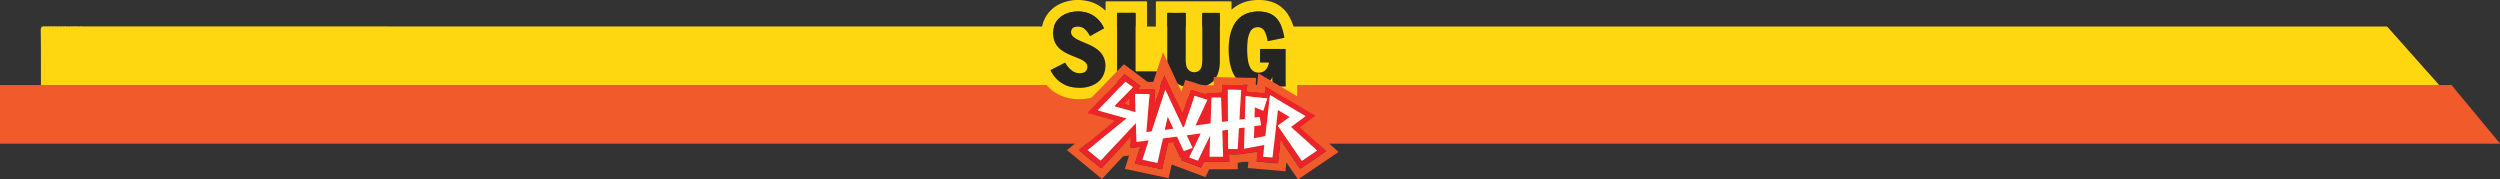 <svg xmlns="http://www.w3.org/2000/svg" viewBox="0 0 3247.44 232.58"><rect x="0" y="0" width="3247.44" height="232.58" fill="#333333" stroke="none"/><defs><style>.cls-1{fill:#fed711;}.cls-2{fill:#fff;}.cls-3{fill:#f15b2c;}.cls-4{fill:#fed612;}.cls-5{fill:#252524;}.cls-6{fill:#ec2328;}.cls-7{fill:#fffffe;}.cls-8{fill:#f15b2e;}</style></defs><title>SlugS-Logo-Long</title><g id="Layer_2" data-name="Layer 2"><g id="Layer_1-2" data-name="Layer 1"><path class="cls-1" d="M3164.48,105.95l4,4.69c-2.6,0-5,0-7.47,0h-148.3l-835.46,0-144.35,0-705.28,0H54.18a3,3,0,0,0-.56.11l-.46-.12c0-1.18,0-2.37,0-3.55,0-22.56.1-45.11-.24-67.66a7.56,7.56,0,0,1,.36-3c.92-2.24,4.05-2.16,6.07-2.16,27.21.06,1264.5.16,1291.72.16h11.63l624.87,0c10.32,0,20.64,0,31,0q20.63,0,41.25,0c12.82,0,25.64,0,38.45,0q22.53,0,45.07,0h80.18c11.43,0,22.87,0,34.3,0l45.08,0,710.7,0q22.54,0,45.08,0c13.69,0,27.37,0,41.06,0a2.14,2.14,0,0,1,1.8.87q25.84,29.07,51.69,58.13C3157,97.58,3160.72,101.76,3164.48,105.95Z"/><path class="cls-2" d="M53.4,33.66a.59.59,0,0,1,.43.62.65.65,0,0,1-.62.08Z"/><path class="cls-2" d="M83.78,34.32c1-.78,1.19-.79,1.51,0A3.35,3.35,0,0,1,83.78,34.32Z"/><path class="cls-2" d="M69.87,34.32c1-.78,1.19-.79,1.51,0A3.32,3.32,0,0,1,69.87,34.32Z"/><path class="cls-2" d="M56,34.32c1-.78,1.19-.79,1.51,0A3.32,3.32,0,0,1,56,34.32Z"/><path class="cls-2" d="M97.69,34.32c.5-.36,1-1.2,1.51,0A3.35,3.35,0,0,1,97.69,34.32Z"/><path class="cls-2" d="M104.68,34.32c.07-.34.23-.6.61-.6s.41.29.37.59C105.34,34.49,105,34.33,104.68,34.32Z"/><path class="cls-2" d="M94.49,34.31c.07-.34.23-.6.61-.59s.42.28.37.58C95.15,34.49,94.82,34.34,94.49,34.31Z"/><path class="cls-2" d="M90.77,34.32c.07-.34.23-.61.61-.6s.41.29.37.59C91.43,34.49,91.1,34.33,90.77,34.32Z"/><path class="cls-2" d="M80.58,34.31c.07-.34.23-.6.61-.6s.42.28.37.58C81.24,34.49,80.91,34.33,80.58,34.31Z"/><path class="cls-2" d="M76.85,34.32c.07-.34.23-.61.61-.6s.41.29.37.59C77.51,34.49,77.18,34.33,76.85,34.32Z"/><path class="cls-2" d="M66.67,34.31c.07-.34.23-.6.61-.6s.41.28.37.58C67.32,34.49,67,34.33,66.67,34.31Z"/><path class="cls-2" d="M62.94,34.32c.07-.34.23-.6.61-.6s.45.25.46.56C63.66,34.51,63.3,34.33,62.94,34.32Z"/><path class="cls-2" d="M101.18,34.3c.26-.5.52-.52.77,0A.86.86,0,0,1,101.18,34.3Z"/><path class="cls-2" d="M87.27,34.3c.26-.5.52-.52.77,0A.87.87,0,0,1,87.27,34.3Z"/><path class="cls-2" d="M73.35,34.3c.26-.5.52-.52.77,0A.87.87,0,0,1,73.35,34.3Z"/><path class="cls-2" d="M59.44,34.3c.26-.5.52-.52.77,0A.87.87,0,0,1,59.44,34.3Z"/><path class="cls-3" d="M0,186.77c2.93-.3,6.22-.12,9.15-.12l2149.54,0,90.77,0h997c.31,0,.62,0,1,0,0-.51-.43-.77-.7-1.09l-61.32-73.89c-.29-.35-.73-.63-.8-1.15l-.7-.19a81.69,81.69,0,0,1-8.68.13q-56.34,0-112.67,0H0Z"/><path class="cls-4" d="M1355.22,28.48a48.51,48.51,0,0,0,2-4.41,41.51,41.51,0,0,1,21.49-19.78A55.36,55.36,0,0,1,1409.5.76a48,48,0,0,1,26,12.68c.11.11.25.19.38.3.36-.28.24-.65.24-1,0-3.23,0-6.46,0-9.69,0-1,.2-1.28,1.21-1.28,10.29,0,20.57,0,30.86,0,6.82,0,13.64,0,20.45,0,1.07,0,1.33.29,1.33,1.31q0,27.93,0,55.86,0,8.91,0,17.82c0,.7.11,1,1,1q4.6-.11,9.21,0c1,0,1.28-.18,1.28-1.2q-.06-21.89,0-43.78,0-15,0-29.9c0-.88.22-1.13,1.11-1.13q28.77,0,57.53,0c12.8,0,25.6,0,38.39,0,1.1,0,1.23.38,1.22,1.28,0,3.15,0,6.29,0,9.54,1.51-1.18,2.88-2.34,4.33-3.37,9-6.44,19.26-9.07,30.23-9.21a53.6,53.6,0,0,1,18.51,2.76A40.06,40.06,0,0,1,1673,18.7a64.15,64.15,0,0,1,7.4,16.37,95.21,95.21,0,0,1,4,18.08c.73,6.31.58,12.67.59,19q0,10.41,0,20.81,0,16.44,0,32.88c0,1-.19,1.3-1.21,1.29-15.71,0-31.44,1.52-47.16,1.13a78.19,78.19,0,0,1-23.91-3.91,39,39,0,0,1-19-14c-1.33-1.76-1.34-1.74-2.61.09a39.64,39.64,0,0,1-17.45,14.07,40.79,40.79,0,0,1-11,3.2,122.43,122.43,0,0,1-14.83.38c-1.78,0-3.57-.1-5.35-.16-12.67-.41-25.33-.77-38-.92-14.71-.17-29.44.1-44.12,0h-23.08c-.92,0-1.25-.14-1.22-1.16.08-2.67,0-5.34,0-8.16-1.2.88-2.28,1.72-3.41,2.49-8.56,5.83-18.16,8.28-28.39,8.58a64.61,64.61,0,0,1-14.53-1.11c-.19,0-.39-.1-.54.09l-7.65-2c0-.25-.23-.29-.42-.35a51.05,51.05,0,0,1-24.67-18.74c-4.86-6.72-8-14.38-11.85-21.64-.28-.52,0-.68.37-.88,2-1,3.92-2,5.88-3l14.77-7.53a4.24,4.24,0,0,0-.33-.43c-9.33-9.11-13-20.32-12.27-33.14.1-1.77.31-3.54.48-5.31Zm297.49,71.79c0,.52.07.75.07,1,0,3.31.06,6.62,0,9.93,0,1,.31,1.08,1.13,1.08q7.54,0,15.07,0c.85,0,1.13-.21,1.13-1.13q-.06-23.27,0-46.53c0-.77-.12-1-1-1q-15.67,0-31.34,0c-.88,0-1,.28-1,1.05q0,7.84,0,15.67c0,.77.23,1,1,1,3.19,0,6.38,0,9.57,0,.79,0,1.16.08.87,1a32.5,32.5,0,0,1-1.42,4.2c-2.19,4.75-5.7,7.59-11.09,7.79s-9.4-2-11.84-6.9a31.49,31.49,0,0,1-2.79-9.5,98.4,98.4,0,0,1-.53-23,35.44,35.44,0,0,1,3.25-13.19,11,11,0,0,1,14.49-5.39,10,10,0,0,1,4.76,5,41.67,41.67,0,0,1,3.38,11.32c.1.54.12,1,.94.79,6.76-1.39,13.53-2.73,20.3-4.07.52-.1.75-.27.65-.86-1.29-7.15-3.08-14.14-7-20.4a25.69,25.69,0,0,0-16.05-11.85,44.57,44.57,0,0,0-15.93-.95c-10.44,1.14-19,5.67-24.92,14.51a48.18,48.18,0,0,0-7.34,19.85,93.51,93.51,0,0,0,.5,32.27c1.33,6.93,3.61,13.54,7.89,19.25,7.53,10.08,17.86,13.8,30,12.22C1643.41,112.35,1649.31,108,1652.71,100.26ZM1538.5,112.42a42.07,42.07,0,0,0,9.62,1.26c6.34.21,12.61-.21,18.63-2.42a24.33,24.33,0,0,0,14.46-13.5,42.08,42.08,0,0,0,3.33-17.05c.09-21,.05-41.95.08-62.92,0-.83-.24-1-1.09-1q-10.35.06-20.7,0c-.89,0-1.11.22-1.1,1.13q.05,24.88,0,49.76c0,5.62.41,11.26-.52,16.84-.5,3-1.48,5.86-4.2,7.65A10.48,10.48,0,0,1,1541.1,86a35.82,35.82,0,0,1-.89-8.9q0-29.61,0-59.21c0-1-.26-1.15-1.2-1.15q-10.83.07-21.65,0c-1,0-1.21.29-1.21,1.24q.05,27.09,0,54.19c0,5.66-.15,11.32.9,16.93C1519.3,100.89,1525.63,109,1538.5,112.42Zm-127.71-96.2a42.78,42.78,0,0,0-22.7.44c-15.55,4.8-23,18.23-19.33,33.84,1.78,7.54,6.67,12.74,13.12,16.67,5.94,3.61,12.49,5.86,18.86,8.53a29.76,29.76,0,0,1,8.8,5,7.94,7.94,0,0,1,2.5,8.58c-.9,3.25-3.31,4.77-6.41,5.38a16.32,16.32,0,0,1-13.33-3.18A31.47,31.47,0,0,1,1384.1,82c-.25-.42-.35-1-1.12-.56q-9,4.62-18,9.16c-.53.27-.57.5-.31,1a42.92,42.92,0,0,0,11,13.89,37.57,37.57,0,0,0,19,7.88c7.13.94,14.2.79,21.08-1.43,9.41-3,16.22-8.89,19-18.66,2.22-7.9,1.39-15.54-3.14-22.54-3-4.64-7.36-7.8-12.12-10.45-5.67-3.16-11.82-5.24-17.68-8a27,27,0,0,1-8-5,7.52,7.52,0,0,1-2.16-8c1-3.17,3.49-4.44,6.53-4.8a13.93,13.93,0,0,1,11.51,3.93,28.84,28.84,0,0,1,5.67,7.68c.27.5.41.86,1.12.46q8.54-4.77,17.12-9.46c.57-.31.6-.59.31-1.1-.71-1.21-1.34-2.46-2.08-3.65C1426.87,24.45,1420.09,18.68,1410.79,16.22Zm99.09,95.51c0-.25,0-.49,0-.73,0-5.62-.05-11.24,0-16.87,0-1.23-.32-1.48-1.48-1.47-10.77,0-21.53,0-32.3,0-.91,0-1.13-.21-1.13-1.1,0-7.46,0-14.91,0-22.37q0-25.66,0-51.32c0-1-.3-1.22-1.28-1.22q-10.83.06-21.65,0c-1,0-1.14.3-1.14,1.22q.05,46.53,0,93.06c0,.9.15,1.21,1.16,1.21,13.52,0,27,0,40.55,0l16.15,0C1509.24,112.16,1509.75,112.39,1509.87,111.73Z"/><path class="cls-5" d="M1652.71,100.26c-3.4,7.78-9.31,12.09-17.21,13.11-12.17,1.57-22.49-2.15-30-12.22-4.27-5.72-6.55-12.32-7.89-19.25a93.51,93.51,0,0,1-.5-32.27,48.18,48.18,0,0,1,7.34-19.85c6-8.84,14.48-13.37,24.92-14.51a44.57,44.57,0,0,1,15.93.95,25.69,25.69,0,0,1,16.05,11.85c3.88,6.26,5.67,13.25,7,20.4.11.6-.13.76-.65.86-6.77,1.34-13.54,2.68-20.3,4.07-.82.17-.84-.25-.94-.79A41.67,41.67,0,0,0,1643,41.28a10,10,0,0,0-4.76-5,11,11,0,0,0-14.49,5.39,35.44,35.44,0,0,0-3.25,13.19,98.4,98.4,0,0,0,.53,23,31.49,31.49,0,0,0,2.79,9.5c2.44,4.9,6.42,7.11,11.84,6.9s8.91-3,11.09-7.79a32.5,32.5,0,0,0,1.42-4.2c.29-1-.08-1-.87-1-3.19,0-6.38,0-9.57,0-.76,0-1-.22-1-1q0-7.84,0-15.67c0-.78.16-1.06,1-1.05q15.67.07,31.34,0c.84,0,1,.22,1,1q0,23.27,0,46.53c0,.92-.28,1.14-1.13,1.13q-7.54,0-15.07,0c-.82,0-1.15-.12-1.13-1.08.07-3.31,0-6.62,0-9.93C1652.79,101,1652.75,100.78,1652.71,100.26Z"/><path class="cls-5" d="M1538.5,112.42c-12.87-3.4-19.19-11.53-21.4-23.34-1-5.61-.9-11.27-.9-16.93q0-27.09,0-54.19c0-1,.17-1.25,1.21-1.24q10.83.09,21.65,0c.94,0,1.2.2,1.2,1.15q0,29.61,0,59.21a35.82,35.82,0,0,0,.89,8.9A10.48,10.48,0,0,0,1557,92.12c2.72-1.79,3.7-4.62,4.2-7.65.93-5.59.5-11.23.52-16.84q.07-24.88,0-49.76c0-.91.21-1.13,1.1-1.13q10.35.06,20.7,0c.85,0,1.09.2,1.09,1,0,21,0,41.95-.08,62.92a42.08,42.08,0,0,1-3.33,17.05,24.33,24.33,0,0,1-14.46,13.5c-6,2.21-12.29,2.63-18.63,2.42A42.07,42.07,0,0,1,1538.5,112.42Z"/><path class="cls-5" d="M1410.79,16.22c9.31,2.46,16.08,8.22,21.1,16.24.74,1.19,1.37,2.44,2.08,3.65.3.51.27.79-.31,1.1q-8.58,4.69-17.12,9.46c-.71.4-.85,0-1.12-.46a28.84,28.84,0,0,0-5.67-7.68,13.93,13.93,0,0,0-11.51-3.93c-3,.35-5.56,1.63-6.53,4.8a7.52,7.52,0,0,0,2.16,8,27,27,0,0,0,8,5c5.87,2.71,12,4.8,17.68,8,4.76,2.65,9.11,5.81,12.12,10.45,4.54,7,5.36,14.63,3.14,22.54-2.74,9.77-9.54,15.63-19,18.66-6.89,2.22-14,2.36-21.08,1.43a37.57,37.57,0,0,1-19-7.88,42.92,42.92,0,0,1-11-13.89c-.26-.5-.22-.74.31-1q9-4.55,18-9.16c.78-.4.87.14,1.12.56a31.47,31.47,0,0,0,8.19,9.45,16.32,16.32,0,0,0,13.33,3.18c3.1-.61,5.51-2.13,6.41-5.38a7.94,7.94,0,0,0-2.5-8.58,29.76,29.76,0,0,0-8.8-5c-6.36-2.67-12.92-4.92-18.86-8.53-6.45-3.92-11.35-9.13-13.12-16.67-3.67-15.61,3.78-29,19.33-33.84A42.78,42.78,0,0,1,1410.79,16.22Z"/><path class="cls-5" d="M1509.87,111.73c-.12.66-.63.43-1,.43l-16.15,0c-13.52,0-27,0-40.55,0-1,0-1.16-.31-1.16-1.21q0-46.53,0-93.06c0-.91.17-1.22,1.14-1.22q10.83.07,21.65,0c1,0,1.28.2,1.28,1.22q0,25.66,0,51.32c0,7.46,0,14.91,0,22.37,0,.89.22,1.1,1.13,1.1,10.77,0,21.53,0,32.3,0,1.16,0,1.5.25,1.48,1.47-.08,5.62,0,11.24,0,16.87C1509.87,111.24,1509.87,111.48,1509.87,111.73Z"/><path class="cls-3" d="M1466.49,202l-7.21.94c-.54.07-.79.52-1.11.86q-12.91,13.82-25.78,27.68c-.81.87-1.21.78-2,.1q-21.63-17.86-43.3-35.68c-1.12-.92-1.34-.68,0-1.8l39.63-32.39c.3-.24.59-.5,1.05-.9l-33.4-9.46c0-.54.46-.75.75-1.05q32-33,64-66.07c.61-.63,1-.73,1.74-.17q14.3,10.73,28.65,21.41a3.63,3.63,0,0,0,2.4.84c1.75,0,3.51,0,5.26.12a1,1,0,0,0,1.19-.86q3.59-11.07,7.22-22.12,2.26-6.9,4.52-13.79c.15-.44.34-.86.6-1.51l23.9,50.69c1.17-3.43,2.26-6.59,3.34-9.75.49-1.44,1-2.87,1.42-4.33.22-.76.53-.9,1.27-.66,5,1.57,10.16,2.91,15.12,4.69a34.41,34.41,0,0,0,13.5,2c2.07-.1,4.15-.06,6.22,0,1,0,1.25-.26,1.22-1.27-.09-2.83,0-5.66-.07-8.49,0-.82.19-1,1-.94q23,.51,45.93,1c2.35,0,4.7.13,7.06.13.75,0,1,.11,1,1-.21,2.34-.24,4.7-.46,7-.09.92.3,1,1,1.14.88.14.78-.43.84-.92.49-4.4,1-8.81,1.45-13.21.1-.95.36-.89,1.08-.46q24,14.26,48.06,28.47l41.78,24.75c1.23.73,1.24.73.15,1.53-6.8,5-13.59,10-20.42,15-.82.59-.93.86-.11,1.59q16.29,14.54,32.53,29.16l1.24,1.13-8,5.45q-21.82,14.75-43.62,29.51c-.86.58-1.22.54-1.81-.35-4.46-6.64-9-13.23-13.5-19.83-.22-.32-.33-.73-.86-.94l-.84,7.37c0,.32-.06.64-.11,1-.15.93.17,2.22-.51,2.7s-1.75,0-2.66-.07l-32.2-2.79c-4.33-.38-8.67-.77-13-1.11-.7-.05-.86-.22-.77-.93.29-2.1.46-4.21.74-6.3.09-.67-.1-.77-.72-.83a41.46,41.46,0,0,0-12.57,1.16c-.67.14-.67.53-.65,1,.08,2.11.09,4.23.24,6.33.07.91-.18,1.14-1.07,1.14q-15.85,0-31.7,0a29.76,29.76,0,0,1-3.23,0c-.91-.1-1.28.34-1.61,1-1.32,2.77-2.69,5.52-4,8.31-.33.72-.63.79-1.35.51-6.69-2.54-13.4-5-20.09-7.52l-19.86-7.46a20.41,20.41,0,0,1-2.13-.8c-.77-.39-.94-.07-1.09.61-.91,4.18-1.84,8.36-2.77,12.53-.27,1.21-.57,2.41-.81,3.63-.11.57-.35.67-.9.55-5.63-1.21-11.27-2.38-16.9-3.57l-24.76-5.23c-4.58-1-9.15-2-13.74-2.88-1-.2-.7-.71-.52-1.27q2.4-7.23,4.79-14.46C1466.2,203.16,1466.31,202.65,1466.49,202Zm69.69,2.48c-.49,1-.94,1.9-1.4,2.81-.2.39-.34.74.23,1,3,1.15,6.09,2.31,9.14,3.45,1.9.71,3.82,1.36,5.71,2.08,3.23,1.22,6.44,2.48,9.67,3.72.5.19.71-.1.91-.5a20,20,0,0,0,1.88-3.84c.64-2.65,2.4-2.82,4.62-2.8,9.63.08,19.26,0,28.89.07.86,0,1-.28,1-1-.13-2.74-.18-5.49-.3-8.24,0-.72.09-.87.89-.85a97.93,97.93,0,0,0,11.45.06c5.35-.47,10.66-1.44,16-2.19l7.7-1.07c.6-.08,1.19-.11,1.08.78-.22,1.77-.46,3.54-.66,5.32-.22,1.93-.4,3.87-.61,5.8-.06.55,0,.74.67.79,3.17.24,6.32.58,9.49.85,5.22.45,10.44.86,15.66,1.32,1.9.17,1.92.13,2.1-1.71.39-3.95.86-7.89,1.3-11.83.4-3.55.81-7.1,1.21-10.64.21-1.84.41-3.68.63-5.73a10.29,10.29,0,0,1,.86.94q2.61,3.79,5.19,7.6c2.81,4.16,5.59,8.33,8.41,12.49,3.33,4.91,6.7,9.79,10,14.7.9,1.32.88,1.34,2.27.51.34-.21.7-.39,1-.61q8.29-5.65,16.58-11.31,7-4.77,14.07-9.48c.78-.52.62-.81.06-1.32-1.88-1.68-3.72-3.39-5.59-5.07l-20.82-18.62c-2.14-1.92-4.25-3.88-6.4-5.79-.52-.46-.57-.68.06-1.13,3.64-2.64,7.24-5.33,10.86-8q3.94-2.9,7.91-5.77c.84-.61.73-.91-.14-1.42-4-2.3-8-4.66-11.94-7q-9.81-5.82-19.6-11.65-11.66-6.91-23.34-13.78c-2.88-1.7-5.73-3.44-8.61-5.14-.62-.37-1-.47-1.1.58-.15,2.25-.47,4.5-.74,6.74-.09.73-.31,1.33-1.26,1.19-1.14-.16-2.28-.29-3.43-.41L1626,119c-1.58-.16-3.16-.3-4.74-.47-1-.1-1.46-.46-1.31-1.63.24-1.89.2-3.81.35-5.71.06-.77-.23-1-.93-1q-15.63-.3-31.26-.64c-.75,0-.94.19-.93.89,0,2.86,0,5.73.06,8.59,0,.77-.27,1-1,1h-19c-.67,0-1.3,0-1.14,1,.06.36-.12.95-.67.68-1.9-.9-4-1.13-5.95-1.81q-6-2.1-12.23-3.76c-.56-.15-.91-.09-1.06.55-.28,1.16-.73,2.27-1.12,3.4-1.17,3.47-2.33,6.94-3.54,10.39-1.47,4.21-2.76,8.48-4.21,12.69-.38,1.11-.81,2.21-1.23,3.59l-23.85-50.57c-1.2,3.72-2.25,7.1-3.38,10.45-.56,1.66-1.07,3.34-1.61,5-1.6,5-3.32,9.88-4.92,14.84a49.86,49.86,0,0,0-1.81,5.7c0,.23-.15.46-.5.44,0-.51,0-1,.07-1.53.41-4.67.8-9.33,1.24-14,.09-1-.11-1.36-1.22-1.37-4.25,0-8.51-.14-12.76-.22-2.11,0-4.22-.09-6.33-.11-.4,0-.92.1-1.08-.29s.35-.66.6-.95.68-.67,1-1,.58-.9-.11-1.33-1.21-.91-1.82-1.36c-5.91-4.41-11.85-8.79-17.72-13.25-.78-.59-1.15-.5-1.74.11q-6.05,6.3-12.14,12.57-8,8.31-16,16.62-9,9.28-18,18.55c-1.56,1.61-1.51,1.86.71,2.41,7.64,1.92,15.14,4.3,22.74,6.37a75.33,75.33,0,0,1,10.31,3.09c-.13.58-.65.81-1,1.12-6.23,5.09-12.49,10.14-18.73,15.22q-12.22,10-24.43,19.95c-2.17,1.77-2.18,1.76,0,3.6l.36.31,17.84,14.67c2.62,2.15,5.27,4.27,7.87,6.45.58.49.9.39,1.37-.12,1.35-1.47,2.75-2.89,4.11-4.35q7.32-7.83,14.62-15.68l16.06-17.28c.72-.78,1.49-1.52,2.24-2.29a1.17,1.17,0,0,1,.24.95c.11,3.94.24,7.88.34,11.82,0,.79.24,1,1.05.84,2-.34,3.95-.55,5.92-.8l5.62-.71c-.84,2.87-1.8,5.47-2.66,8.11-1.35,4.17-2.63,8.35-4.13,12.47-.3.81-.17,1.24.76,1.43q3.92.79,7.83,1.63c4.51,1,9,2,13.55,2.87,3.87.78,7.7,1.71,11.55,2.56a6.72,6.72,0,0,0,.95.08.58.58,0,0,0,.7-.61,73.17,73.17,0,0,1,1.57-7.35c.68-3.39,1.48-6.77,2.21-10.16,1.06-5,2.29-9.86,3.41-14.8a1.38,1.38,0,0,1,1.38-1.21,39.57,39.57,0,0,0,4.38-.6c1-.22,1.36.14,1.72.92q4.1,8.83,8.23,17.64c.71,1.51.71,1.5,2.37,1C1535.42,204.47,1535.69,204.21,1536.19,204.45Z"/><path class="cls-6" d="M1536.19,204.45c-.49-.24-.77,0-1.05.11-1.65.51-1.66.53-2.37-1q-4.13-8.81-8.23-17.64c-.36-.78-.75-1.14-1.72-.92a39.57,39.57,0,0,1-4.38.6,1.38,1.38,0,0,0-1.38,1.21c-1.12,4.94-2.35,9.85-3.41,14.8-.73,3.39-1.52,6.76-2.21,10.16a73.17,73.17,0,0,0-1.57,7.35.58.58,0,0,1-.7.61,6.72,6.72,0,0,1-.95-.08c-3.85-.85-7.69-1.79-11.55-2.56-4.53-.91-9-1.89-13.55-2.87q-3.91-.84-7.83-1.63c-.93-.19-1.06-.61-.76-1.43,1.5-4.12,2.78-8.3,4.13-12.47.86-2.64,1.82-5.25,2.66-8.11l-5.62.71c-2,.25-4,.47-5.92.8-.81.14-1-.06-1.05-.84-.09-3.94-.23-7.88-.34-11.82a1.17,1.17,0,0,0-.24-.95c-.76.77-1.52,1.51-2.24,2.29l-16.06,17.28q-7.3,7.85-14.62,15.68c-1.36,1.46-2.77,2.88-4.11,4.35-.47.51-.78.61-1.37.12-2.6-2.18-5.25-4.3-7.87-6.45L1404,197.09l-.36-.31c-2.15-1.85-2.14-1.83,0-3.6q12.22-10,24.43-19.95c6.24-5.08,12.49-10.14,18.73-15.22.38-.31.9-.54,1-1.12a75.33,75.33,0,0,0-10.31-3.09c-7.6-2.07-15.1-4.45-22.74-6.37-2.22-.56-2.27-.8-.71-2.41q9-9.29,18-18.55,8-8.3,16-16.62,6.07-6.28,12.14-12.57c.59-.61,1-.7,1.74-.11,5.87,4.46,11.8,8.84,17.72,13.25.61.45,1.18,1,1.82,1.36s.59.85.11,1.33-.71.65-1,1-.77.54-.6.95.68.28,1.08.29c2.11,0,4.22.07,6.33.11,4.25.08,8.51.21,12.76.22,1.11,0,1.31.4,1.22,1.37-.44,4.66-.83,9.33-1.24,14,0,.51,0,1-.07,1.53.35,0,.45-.21.5-.44a49.86,49.86,0,0,1,1.81-5.7c1.6-5,3.32-9.88,4.92-14.84.54-1.67,1-3.34,1.61-5,1.13-3.35,2.18-6.73,3.38-10.45l23.85,50.57c.42-1.38.85-2.48,1.23-3.59,1.45-4.22,2.73-8.49,4.21-12.69,1.21-3.45,2.37-6.93,3.54-10.39.38-1.13.84-2.24,1.12-3.4.15-.64.5-.7,1.06-.55q6.18,1.67,12.23,3.76c2,.68,4.05.91,5.95,1.81.56.26.73-.32.67-.68-.16-1,.47-1,1.14-1h19c.68,0,1-.21,1-1-.06-2.86,0-5.73-.06-8.59,0-.71.17-.91.93-.89q15.63.36,31.26.64c.7,0,1,.24.93,1-.15,1.9-.12,3.82-.35,5.71-.15,1.17.34,1.53,1.31,1.63,1.58.17,3.16.31,4.74.47l11.72,1.22c1.14.12,2.29.25,3.43.41,1,.14,1.18-.47,1.26-1.19.27-2.25.6-4.49.74-6.74.07-1.06.48-1,1.1-.58,2.88,1.7,5.73,3.44,8.61,5.14q11.66,6.9,23.34,13.78,9.81,5.81,19.6,11.65c4,2.36,7.94,4.72,11.94,7,.88.5,1,.81.14,1.42q-4,2.86-7.91,5.77c-3.62,2.67-7.22,5.36-10.86,8-.63.46-.57.67-.06,1.13,2.15,1.91,4.26,3.87,6.4,5.79l20.82,18.62c1.87,1.68,3.71,3.4,5.59,5.07.57.51.73.8-.06,1.32q-7.07,4.69-14.07,9.48-8.3,5.64-16.58,11.31c-.33.22-.69.41-1,.61-1.39.83-1.36.82-2.27-.51-3.34-4.9-6.7-9.79-10-14.7-2.82-4.15-5.6-8.33-8.41-12.49q-2.57-3.81-5.19-7.6a10.29,10.29,0,0,0-.86-.94c-.23,2-.43,3.89-.63,5.73-.4,3.55-.81,7.1-1.21,10.64-.44,3.94-.91,7.88-1.3,11.83-.18,1.84-.2,1.88-2.1,1.71-5.22-.46-10.44-.87-15.66-1.32-3.16-.27-6.32-.61-9.49-.85-.63,0-.73-.24-.67-.79.22-1.93.39-3.87.61-5.8.2-1.77.45-3.54.66-5.32.11-.89-.48-.86-1.08-.78l-7.7,1.07c-5.33.75-10.64,1.71-16,2.19a97.93,97.93,0,0,1-11.45-.06c-.8,0-.93.13-.89.85.12,2.75.17,5.49.3,8.24,0,.76-.1,1-1,1-9.63,0-19.26,0-28.89-.07-2.23,0-4,.15-4.62,2.8a20,20,0,0,1-1.88,3.84c-.2.4-.41.7-.91.5-3.22-1.24-6.44-2.5-9.67-3.72-1.89-.72-3.81-1.38-5.71-2.08-3.05-1.14-6.09-2.3-9.14-3.45-.57-.21-.43-.56-.23-1C1535.25,206.35,1535.7,205.43,1536.19,204.45Zm-44.08-22.17c-.07.27-.11.42-.15.57q-3.87,11.8-7.75,23.59c-.21.63-.36,1,.57,1.24,6,1.24,12.05,2.53,18.07,3.83.56.12.79,0,.91-.58.35-1.64.75-3.28,1.11-4.91q2.82-12.65,5.61-25.3c.17-.78.55-1,1.27-1.09q8-1,16-2.14a1.21,1.21,0,0,1,1.54.83c2.63,5.7,5.34,11.36,8,17.06.33.72.61.9,1.4.6q4.81-1.84,9.69-3.52c.76-.26.85-.51.51-1.23-2.28-4.76-4.52-9.54-6.77-14.31-.18-.38-.32-.77-.51-1.24l18.08-2.41a3.34,3.34,0,0,1-.14.52q-7.25,14.91-14.52,29.8c-.25.52-.47.88.31,1.16,3.2,1.15,6.38,2.33,9.54,3.57.91.36,1.35.24,1.8-.7,3.16-6.62,6.39-13.22,9.6-19.82L1572,176c0,.34,0,.46,0,.57-.29,8.53-.57,17.06-.91,25.58,0,1.14.2,1.45,1.39,1.44,5.06-.07,10.12-.05,15.19,0,1.1,0,1.24-.36,1.2-1.35-.41-10.51-.75-21-1.16-31.54,0-1,.26-1.36,1.25-1.44,1.71-.14,3.41-.37,5.09-.68,1-.18,1.18.11,1.18,1,0,7.57.07,15.15.06,22.72,0,.85.22,1.08,1.06,1.08,3.43,0,6.86.06,10.28.21,1,0,1.19-.29,1.23-1.18.45-8.36,1-16.72,1.41-25.09,0-.68.33-.86.93-.93,1.66-.19,3.32-.43,5-.65s1.6-.21,1.55,1.37c-.25,8.37-.49,16.74-.76,25.11,0,.83.2,1,1,.82,2.42-.51,4.85-.94,7.28-1.39l18-3.39a8.72,8.72,0,0,1,0,1c-.49,4.4-1,8.81-1.52,13.21-.1.77,0,1.08.84,1.15q5.37.42,10.73.92c.56.05.77-.06.82-.66.13-1.51.34-3,.51-4.52q1.4-12.38,2.79-24.75t2.81-25c.25-2.23.52-4.47.8-6.81l15.21,9-.57.45c-4.67,3.43-9.33,6.88-14,10.27-.7.51-.79.79-.27,1.54q15.07,22,30.07,44.11c.39.58.63.83,1.35.34q9.11-6.23,18.28-12.37c.85-.57.95-.82.12-1.55-7.09-6.3-14.14-12.66-21.2-19l-12-10.77,18.89-13.87c-.14-.16-.2-.28-.3-.34Q1673,137.34,1650.47,124c-.84-.5-.83,0-.89.57-.23,2-.44,4-.67,6.07q-1.31,11.6-2.62,23.21-1.27,11.25-2.51,22.49c0,.44-.2.62-.62.7l-14.31,2.68c.15-5.12.32-10.18.44-15.23,0-.67.46-.53.8-.58,2.45-.34,4.89-.69,7.35-1,.61-.07.79-.23.66-.89-.57-3.06-1.09-6.12-1.59-9.19-.1-.64-.3-.88-1-.76-1.53.26-3.09.37-4.62.65-1,.18-1.35.08-1.29-1.08.2-3.7.29-7.41.35-11.12,0-.9.19-1,1-.64,3,1.32,6.11,2.56,9.18,3.83.49.2.89.42,1.15-.4q2.31-7.32,4.74-14.6c.23-.71,0-.79-.6-.85-8.82-.9-17.63-1.8-26.44-2.76-.9-.1-1.09.15-1.1,1-.1,4.58-.24,9.17-.37,13.75s-.25,9.17-.4,13.75c0,.38.24,1-.58,1.08-2.16.25-4.32.57-6.54.87.31-5.3.6-10.48.9-15.65.43-7.29.84-14.57,1.31-21.86.06-1-.18-1.17-1.13-1.17-4.82,0-9.65-.18-14.47-.28-1.66,0-1.65,0-1.64,1.6q.09,19.19.18,38.38c0,.74-.18,1.05-1,1.12-1.43.12-2.85.36-4.27.55-2.63.35-2.62.35-2.71-2.29-.32-9.32-.66-18.64-.94-28,0-.94-.32-1.16-1.22-1.15-3.35.06-6.7.08-10,0-1.06,0-1.31.3-1.34,1.31-.32,10.4-.7,20.8-1,31.2,0,.86-.19,1.29-1.22,1.39-2.58.24-5.14.66-7.7,1l-10.63,1.41a1.43,1.43,0,0,1,0-.34q7.43-16,14.89-32c.37-.79.32-1-.53-1.29-4.29-1.28-8.57-2.62-12.85-3.94-.91-.28-2-1-2.72-.72s-.65,1.67-1.07,2.52a.88.88,0,0,0,0,.11l-7.9,23.28q-2.35,6.93-4.69,13.86a.92.92,0,0,1-.73.65c-1,.31-1.14-.43-1.42-1l-21.33-45.24-1.06-2.24c-.55,1.7-1,3.07-1.42,4.44q-4.38,13.27-8.76,26.54-3.65,11.11-7.26,22.24a1.1,1.1,0,0,1-1,.93q-2.67.28-5.33.73c-.7.12-.82-.14-.77-.73.17-1.87.33-3.74.48-5.61q1.76-20.87,3.54-41.75c.09-1-.21-1.08-1.06-1.09q-8.25-.12-16.5-.37c-1,0-1.32.14-1.28,1.25.29,7.09.46,14.18.72,21.27,0,1-.07,1.24-1.12.94-8.38-2.4-16.78-4.74-25.17-7.11-1.26-.35-1.26-.36-.34-1.31q11.2-11.57,22.41-23.11c.6-.61.62-.89-.08-1.4q-4-2.87-7.86-5.86c-.62-.47-1-.5-1.57.1q-17.29,17.91-34.63,35.77c-.66.68-.62.91.31,1.17,7.4,2.06,14.78,4.17,22.18,6.22,4.61,1.28,9.24,2.48,13.85,3.72V154l-50.12,41c.37.32.65.59,1,.84,5,4.08,9.93,8.13,14.85,12.25.84.7,1.24.63,2-.13q21.93-23.56,43.9-47.08c.27-.29.48-.69.95-.81.25,7.79.52,15.52.72,23.25,0,1,.34,1.1,1.17,1,1.49-.25,3-.43,4.5-.63Zm-25.35-53.77-5.22,5.38c-.45.46-.65.81.22,1,1.51.37,3,.79,4.52,1.2.46.13.75.14.72-.51C1466.88,133.33,1466.83,131,1466.75,128.52Z"/><path class="cls-7" d="M1492.1,182.28l-10.25,1.35c-1.5.2-3,.38-4.5.63-.83.14-1.14,0-1.17-1-.2-7.73-.47-15.45-.72-23.25-.47.13-.67.52-.95.81q-22,23.53-43.9,47.08c-.71.76-1.11.83-2,.13-4.92-4.12-9.9-8.17-14.85-12.25-.3-.25-.59-.52-1-.84L1463,154v-.41c-4.62-1.24-9.25-2.44-13.85-3.72-7.4-2.05-14.78-4.17-22.18-6.22-.93-.26-1-.49-.31-1.17q17.34-17.86,34.63-35.77c.58-.6.95-.57,1.57-.1q3.89,3,7.86,5.86c.7.51.68.79.08,1.4q-11.23,11.53-22.41,23.11c-.92.95-.92,1,.34,1.31,8.39,2.36,16.79,4.71,25.17,7.11,1.06.3,1.16,0,1.12-.94-.26-7.09-.44-14.18-.72-21.27,0-1.11.28-1.28,1.28-1.25q8.25.25,16.5.37c.85,0,1.15.09,1.06,1.09q-1.82,20.87-3.54,41.75c-.16,1.87-.31,3.74-.48,5.61-.05.59.06.84.77.73q2.65-.44,5.33-.73a1.1,1.1,0,0,0,1-.93q3.61-11.12,7.26-22.24,4.36-13.28,8.76-26.54c.45-1.36.88-2.73,1.42-4.44l1.06,2.24,21.33,45.24c.28.59.43,1.33,1.42,1a.92.92,0,0,0,.73-.65q2.33-6.93,4.69-13.86l7.9-23.28a.88.88,0,0,1,0-.11c.42-.84.22-2.25,1.07-2.52s1.8.44,2.72.72c4.28,1.32,8.55,2.66,12.85,3.94.85.25.9.5.53,1.29q-7.48,16-14.89,32a1.43,1.43,0,0,0,0,.34l10.63-1.41c2.57-.34,5.13-.76,7.7-1,1-.1,1.19-.53,1.22-1.39.34-10.4.71-20.8,1-31.2,0-1,.29-1.33,1.34-1.31,3.35.07,6.7.05,10,0,.9,0,1.19.21,1.22,1.15.29,9.32.62,18.64.94,28,.09,2.64.08,2.64,2.71,2.29,1.42-.19,2.84-.43,4.27-.55.78-.07,1-.38,1-1.12q-.11-19.19-.18-38.38c0-1.62,0-1.63,1.64-1.6,4.82.1,9.65.24,14.47.28.94,0,1.19.22,1.13,1.17-.47,7.28-.88,14.57-1.31,21.86-.3,5.17-.6,10.35-.9,15.65,2.23-.3,4.38-.62,6.54-.87.81-.09.56-.69.58-1.08.16-4.58.28-9.17.4-13.75s.26-9.17.37-13.75c0-.8.2-1.05,1.1-1,8.81,1,17.62,1.86,26.44,2.76.6.06.83.15.6.85q-2.42,7.28-4.74,14.6c-.26.82-.66.61-1.15.4-3.06-1.27-6.14-2.51-9.18-3.83-.81-.35-1-.26-1,.64-.07,3.71-.16,7.42-.35,11.12-.06,1.16.32,1.26,1.29,1.08,1.53-.28,3.08-.39,4.62-.65.7-.12.89.12,1,.76.5,3.07,1,6.13,1.59,9.19.12.66,0,.81-.66.89-2.45.3-4.9.64-7.35,1-.34,0-.79-.09-.8.58-.12,5.05-.29,10.11-.44,15.23l14.31-2.68c.41-.08.57-.25.62-.7q1.24-11.25,2.51-22.49,1.31-11.6,2.62-23.21c.23-2,.44-4,.67-6.07.06-.53.05-1.07.89-.57q22.57,13.4,45.15,26.76c.1.06.16.18.3.34L1677,164.93l12,10.77c7.06,6.34,14.11,12.69,21.2,19,.82.73.73,1-.12,1.55q-9.18,6.13-18.28,12.37c-.72.49-1,.24-1.35-.34q-15-22.07-30.07-44.11c-.52-.76-.43-1,.27-1.54,4.7-3.4,9.36-6.84,14-10.27l.57-.45-15.21-9c-.27,2.35-.54,4.58-.8,6.81q-1.41,12.5-2.81,25t-2.79,24.75c-.17,1.51-.39,3-.51,4.52-.05.6-.26.71-.82.66q-5.36-.49-10.73-.92c-.81-.06-.93-.38-.84-1.15.55-4.4,1-8.8,1.52-13.21a8.72,8.72,0,0,0,0-1l-18,3.39c-2.43.46-4.86.89-7.28,1.39-.8.17-1,0-1-.82.27-8.37.51-16.74.76-25.11,0-1.58.06-1.58-1.55-1.37s-3.32.46-5,.65c-.6.07-.89.25-.93.93-.46,8.36-1,16.72-1.41,25.09,0,.89-.23,1.22-1.23,1.18-3.42-.15-6.85-.19-10.28-.21-.84,0-1.06-.23-1.06-1.08,0-7.57-.06-15.15-.06-22.72,0-.93-.2-1.22-1.18-1-1.68.31-3.39.54-5.09.68-1,.08-1.29.41-1.25,1.44.41,10.51.75,21,1.16,31.54,0,1-.1,1.36-1.2,1.35-5.06-.07-10.12-.08-15.19,0-1.19,0-1.43-.29-1.39-1.44.34-8.53.62-17.05.91-25.58,0-.12,0-.23,0-.57l-5.72,11.75c-3.21,6.6-6.43,13.2-9.6,19.82-.45.94-.89,1.05-1.8.7-3.16-1.23-6.35-2.41-9.54-3.57-.79-.28-.57-.64-.31-1.16q7.27-14.9,14.52-29.8a3.34,3.34,0,0,0,.14-.52l-18.08,2.41c.19.47.34.87.51,1.24,2.25,4.78,4.49,9.56,6.77,14.31.34.72.25,1-.51,1.23q-4.87,1.69-9.69,3.52c-.79.3-1.06.12-1.4-.6-2.65-5.69-5.36-11.36-8-17.06a1.21,1.21,0,0,0-1.54-.83q-8,1.11-16,2.14c-.72.09-1.1.31-1.27,1.09q-2.77,12.66-5.61,25.3c-.37,1.64-.76,3.27-1.11,4.91-.12.56-.35.7-.91.58-6-1.3-12-2.59-18.07-3.83-.93-.19-.77-.6-.57-1.24q3.89-11.79,7.75-23.59C1492,182.71,1492,182.55,1492.1,182.28ZM1523.89,167l-7-14.88-3.62,16.3Z"/><path class="cls-8" d="M1466.75,128.52c.08,2.52.13,4.81.23,7.1,0,.65-.26.63-.72.51-1.5-.41-3-.83-4.52-1.2-.87-.21-.67-.56-.22-1Z"/><path class="cls-6" d="M1523.89,167l-10.65,1.42,3.62-16.3Z"/></g></g></svg>